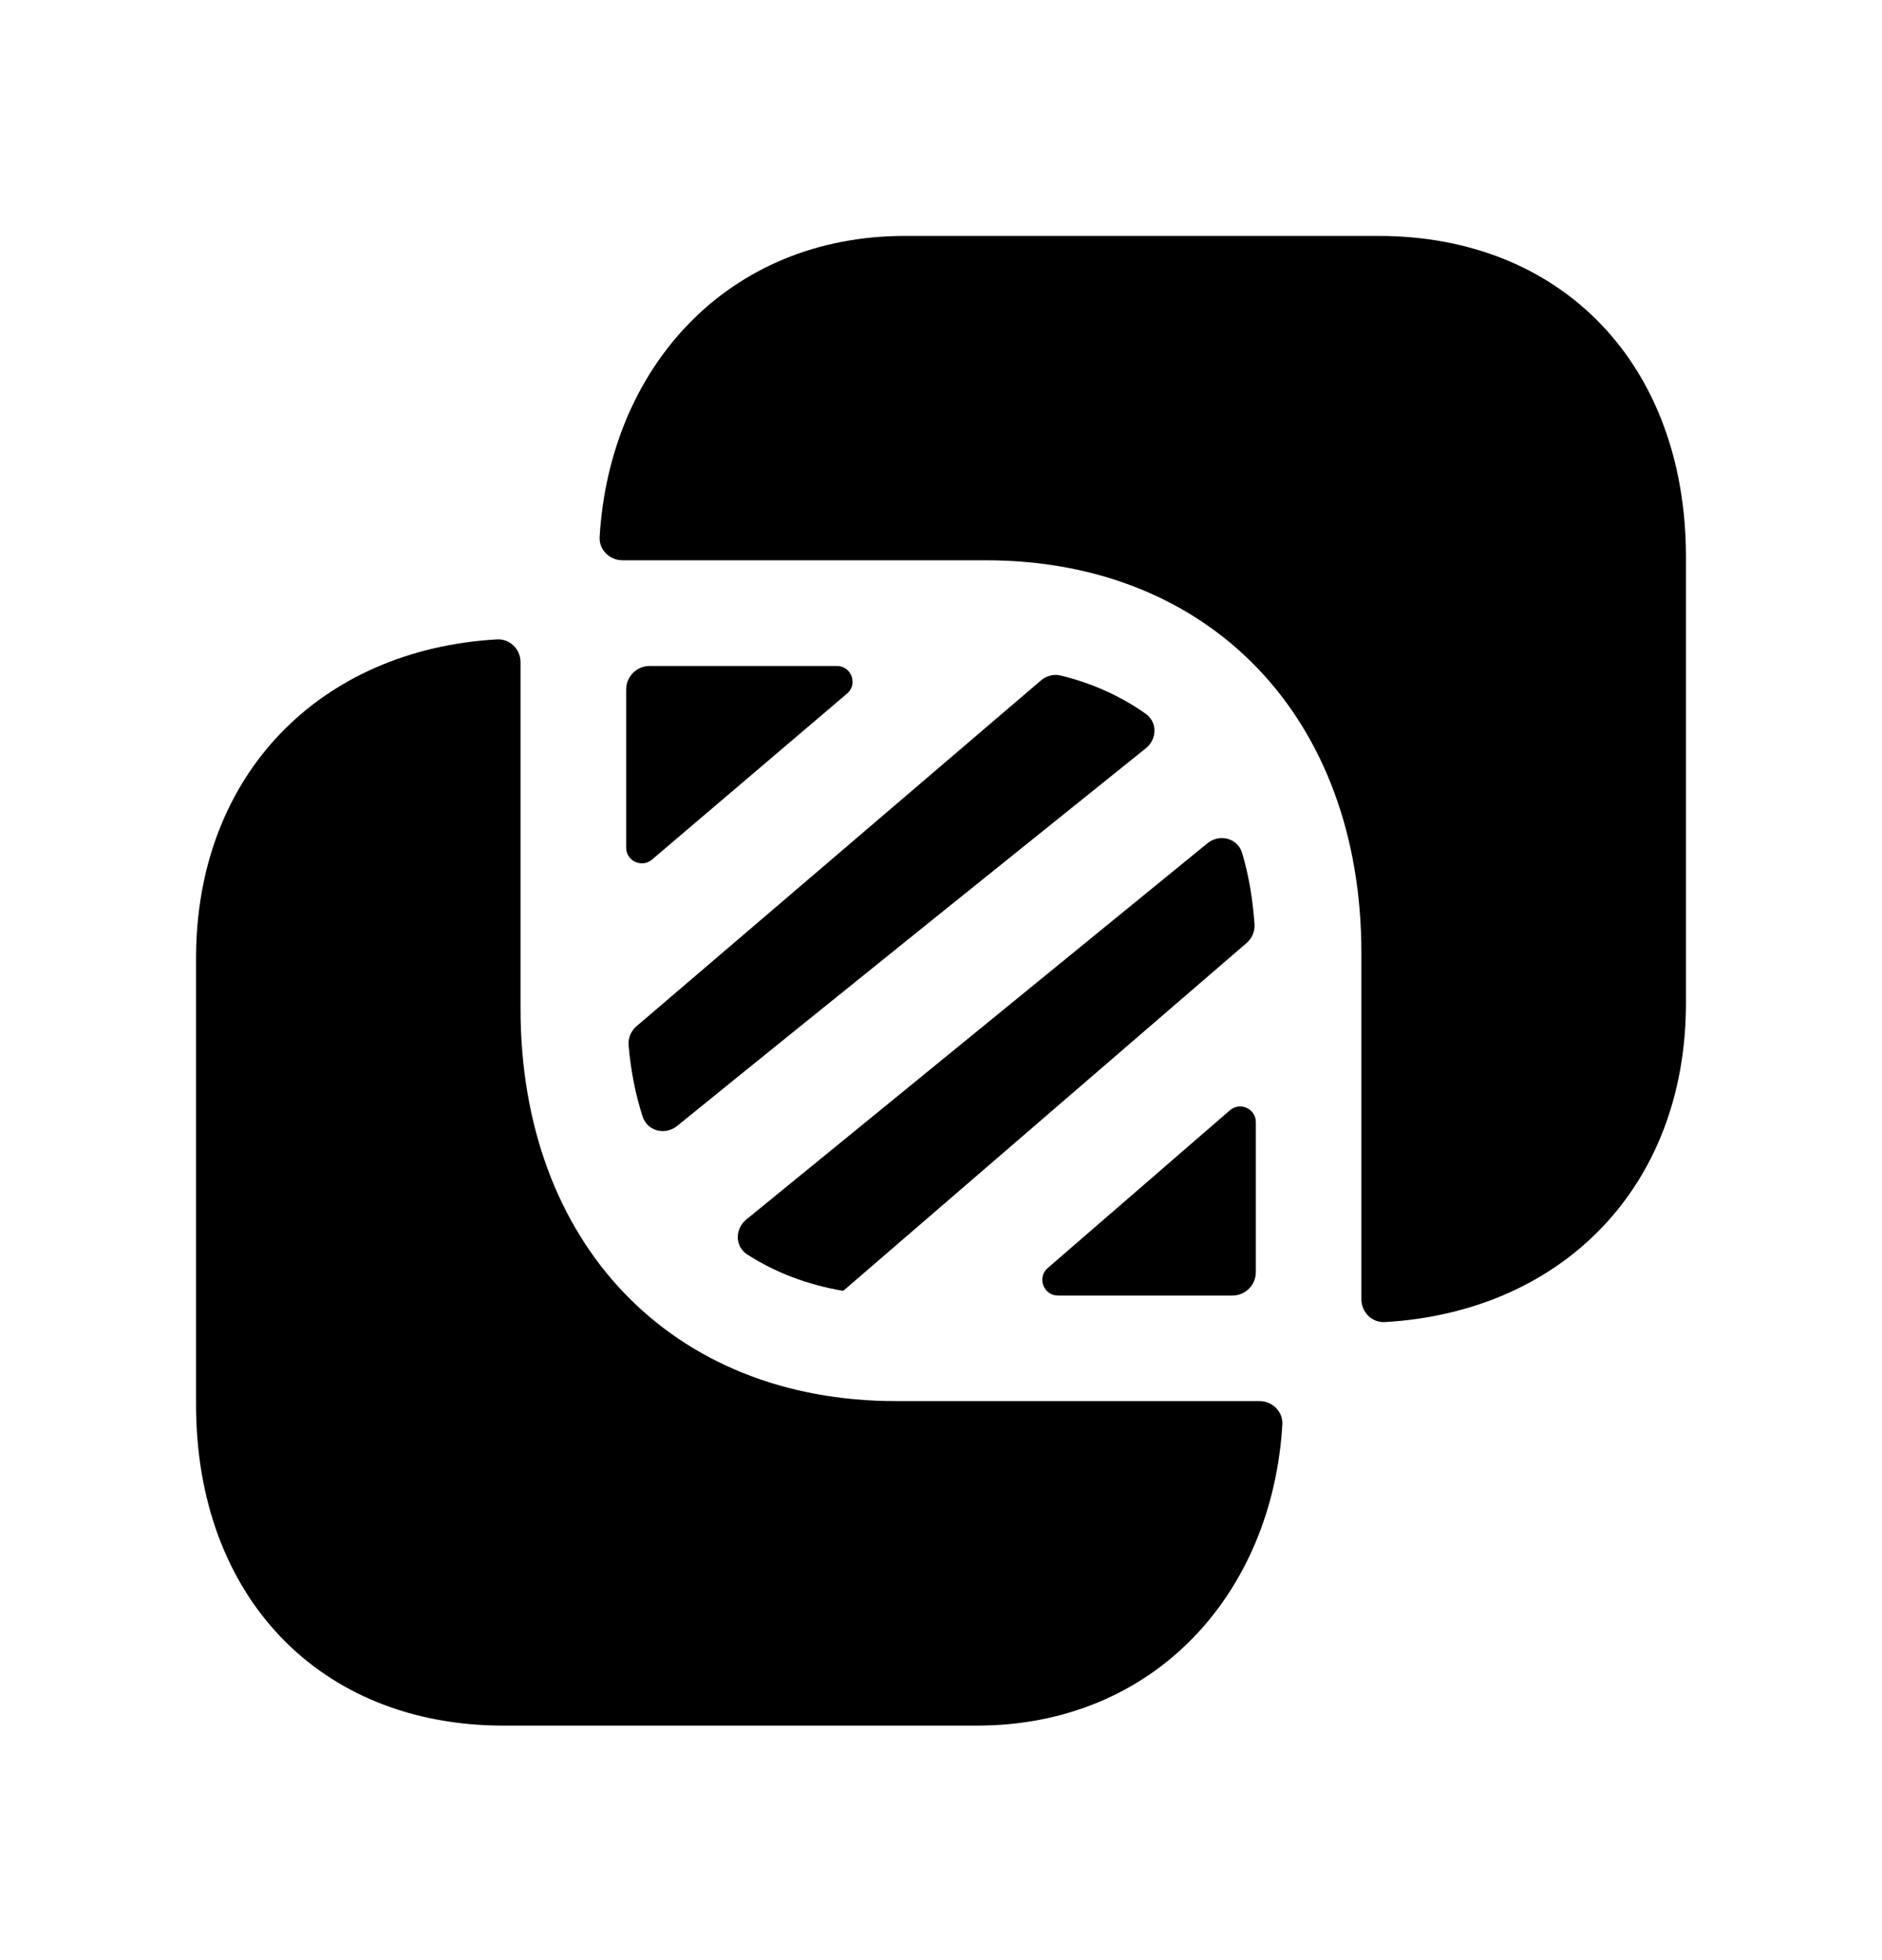 <svg width="24" height="25" viewBox="0 0 24 25" fill="none" xmlns="http://www.w3.org/2000/svg">
<path fill-rule="evenodd" clip-rule="evenodd" d="M17.578 3.009H11.542C9.272 3.009 7.775 4.696 7.647 6.846C7.637 7.011 7.772 7.146 7.938 7.146H12.571C15.436 7.146 17.361 9.159 17.361 12.154V16.571C17.361 16.736 17.496 16.872 17.661 16.862C19.905 16.733 21.5 15.151 21.5 12.792V7.105C21.5 4.655 19.924 3.009 17.578 3.009Z" fill="black"/>
<path fill-rule="evenodd" clip-rule="evenodd" d="M7.985 10.811C7.985 10.982 8.185 11.074 8.315 10.963L10.802 8.846C10.943 8.726 10.858 8.494 10.672 8.494H8.285C8.12 8.494 7.985 8.628 7.985 8.794V10.811Z" fill="black"/>
<path fill-rule="evenodd" clip-rule="evenodd" d="M8.118 13.088C8.047 13.149 8.008 13.239 8.016 13.332C8.044 13.658 8.104 13.96 8.195 14.241C8.256 14.428 8.483 14.484 8.636 14.36C10.356 12.962 13.648 10.318 14.613 9.543C14.757 9.427 14.761 9.211 14.611 9.104C14.294 8.88 13.934 8.716 13.528 8.616C13.438 8.594 13.344 8.619 13.274 8.679L8.118 13.088Z" fill="black"/>
<path fill-rule="evenodd" clip-rule="evenodd" d="M9.517 15.554C9.371 15.674 9.37 15.897 9.528 15.999C9.882 16.228 10.288 16.383 10.741 16.462C10.75 16.463 10.759 16.46 10.765 16.454L15.896 12.028C15.965 11.969 16.004 11.881 15.998 11.79C15.976 11.466 15.924 11.161 15.84 10.879C15.783 10.688 15.551 10.63 15.397 10.756L9.517 15.554Z" fill="black"/>
<path fill-rule="evenodd" clip-rule="evenodd" d="M16.015 14.312C16.015 14.141 15.814 14.049 15.684 14.161L13.361 16.173C13.221 16.294 13.307 16.524 13.492 16.524H15.715C15.881 16.524 16.015 16.39 16.015 16.224V14.312Z" fill="black"/>
<path fill-rule="evenodd" clip-rule="evenodd" d="M6.638 12.863V8.446C6.638 8.281 6.503 8.145 6.337 8.155C4.094 8.284 2.5 9.867 2.5 12.225V17.912C2.5 20.363 4.076 22.009 6.421 22.009H12.456C14.727 22.009 16.225 20.321 16.353 18.17C16.363 18.005 16.227 17.87 16.062 17.87H11.426C8.562 17.87 6.638 15.858 6.638 12.863Z" fill="black"/>
</svg>